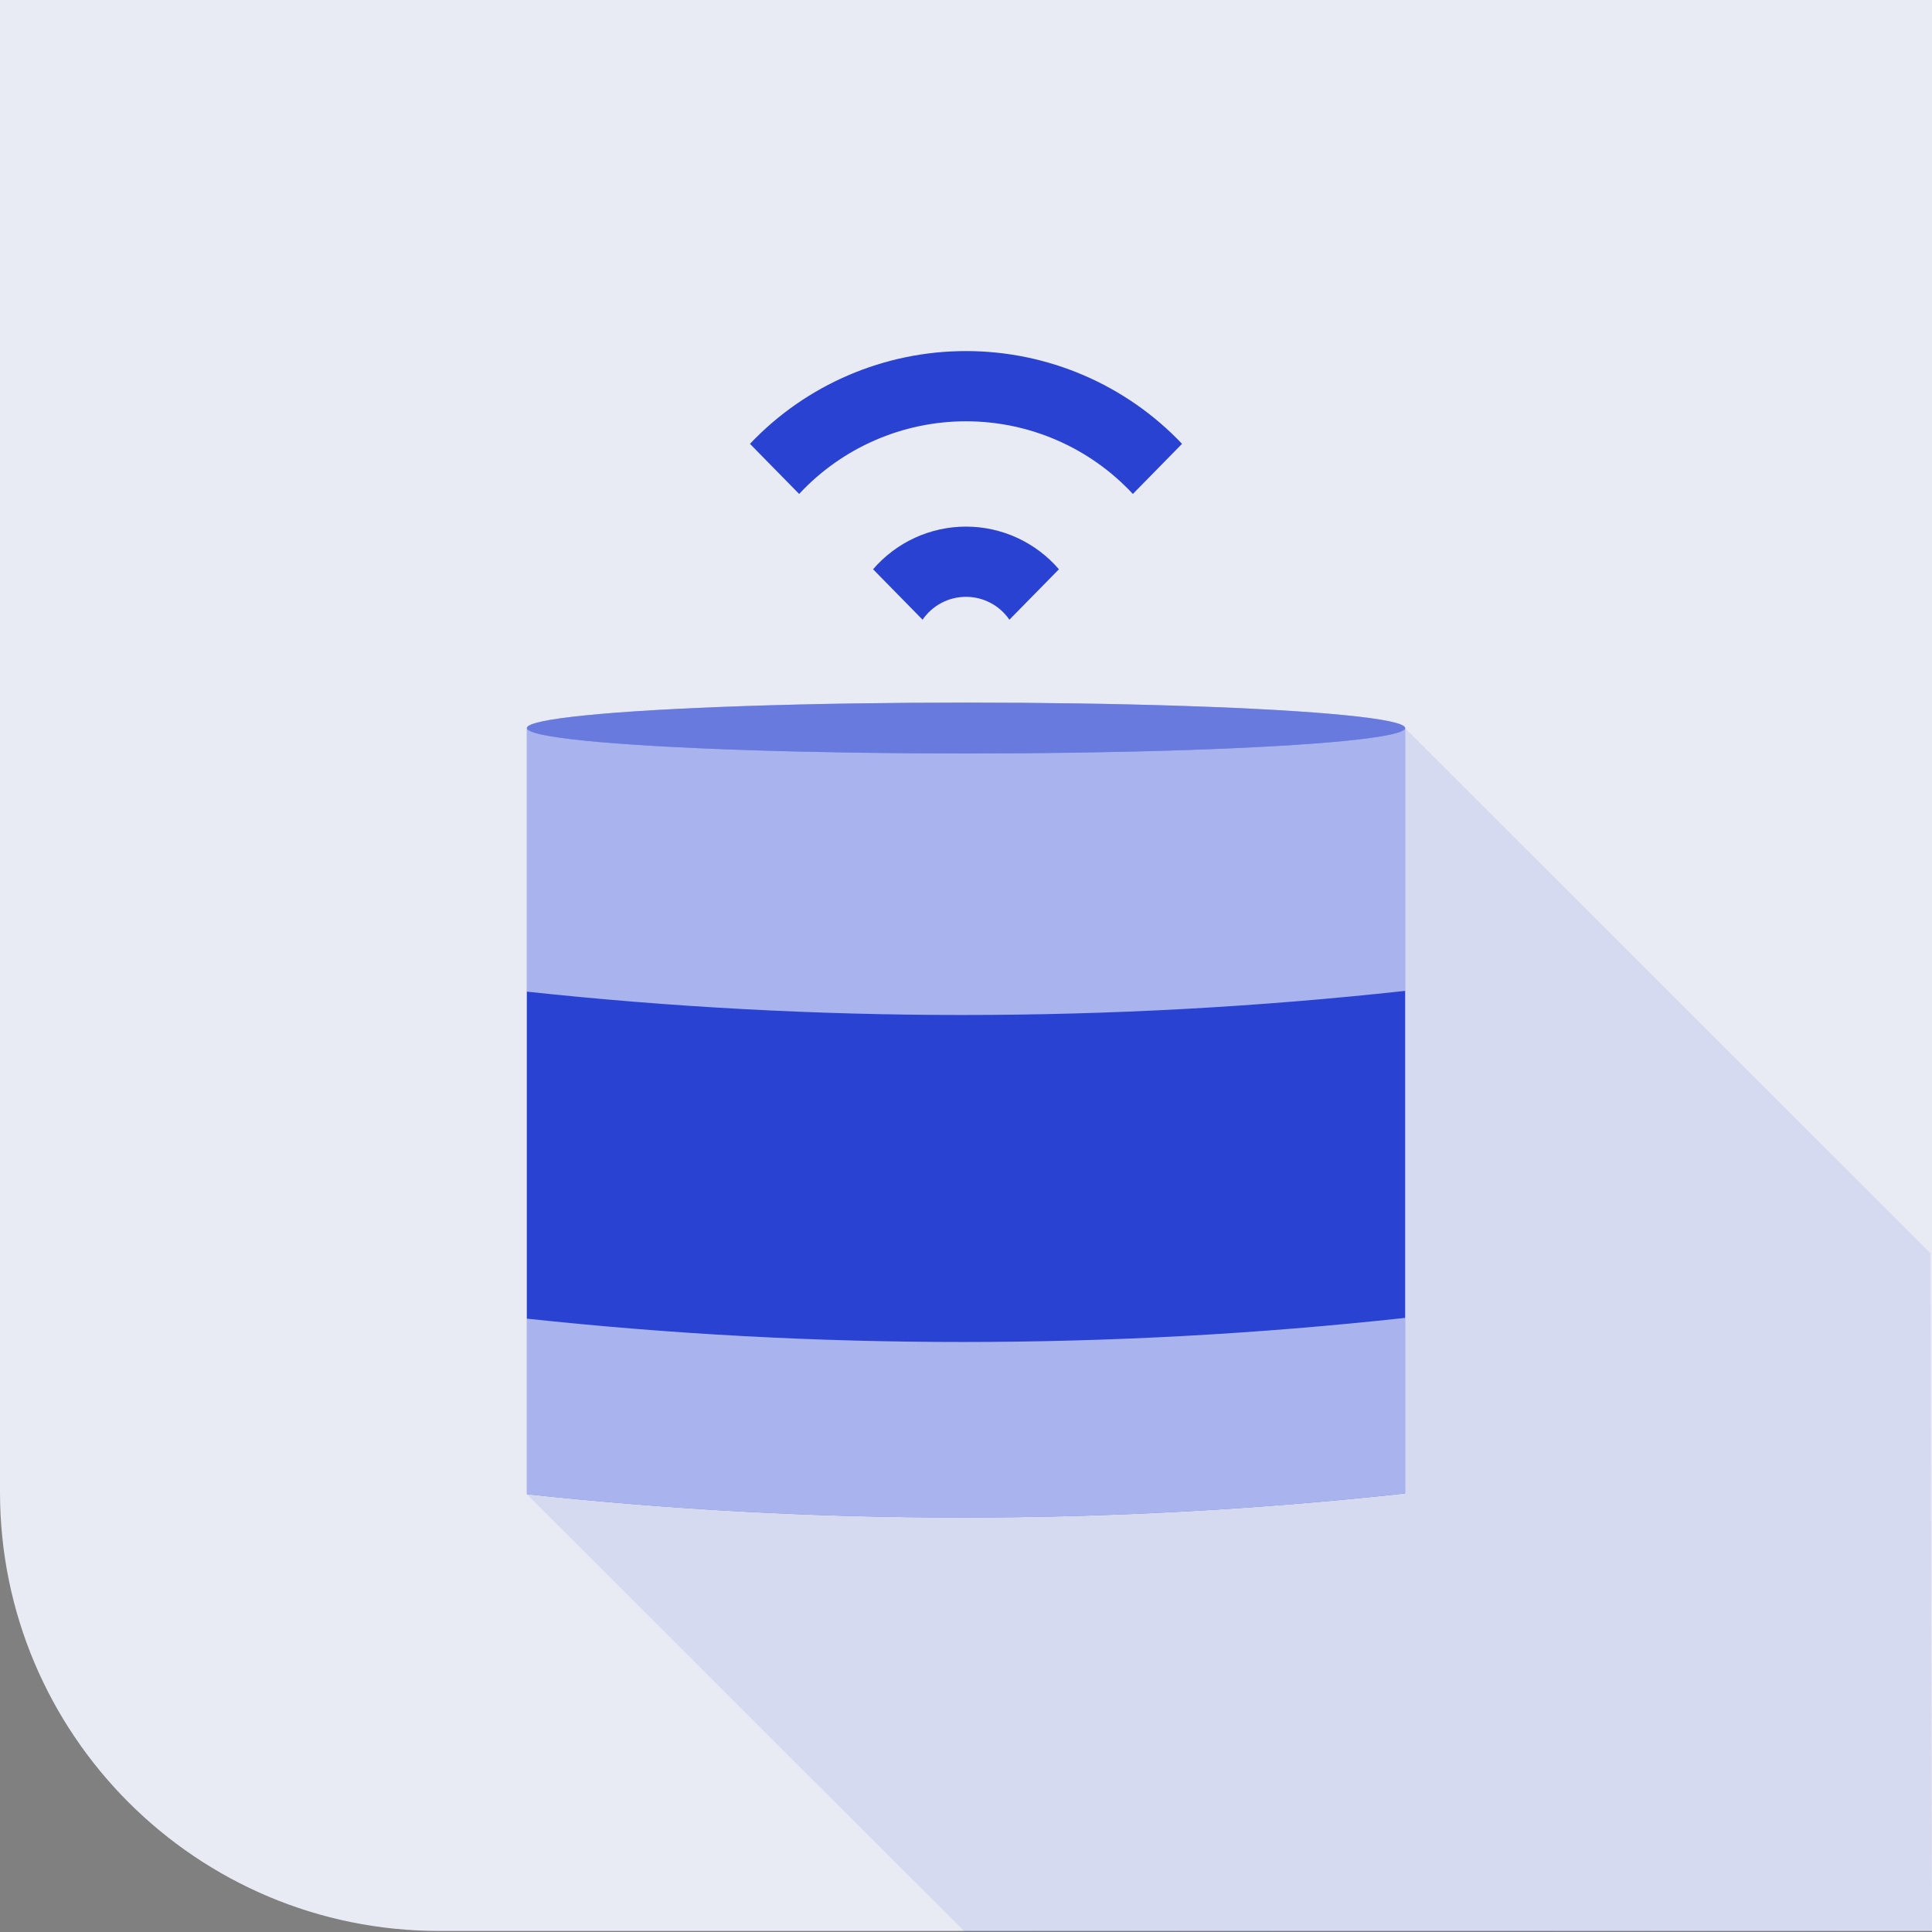 <?xml version="1.0" encoding="UTF-8"?>
<svg width="84px" height="84px" viewBox="0 0 84 84" version="1.1" xmlns="http://www.w3.org/2000/svg" xmlns:xlink="http://www.w3.org/1999/xlink">
    <rect x="0" y="0" width="84" height="84" fill="#808080" stroke="none"/>
    <title>02-3-08-plug-n-play@3x</title>
    <g id="--------Tech-E&amp;O" stroke="none" stroke-width="1" fill="none" fill-rule="evenodd">
        <g id="02-3-1-Tech-E&amp;O-1920" transform="translate(-382, -4394)" fill-rule="nonzero">
            <g id="02-3-08-plug-n-play" transform="translate(382, 4394)">
                <g id="подложка" fill="#E9EBF4" transform="translate(0, -0)">
                    <path d="M0,0 L84,0 L84,83.954 L19.091,83.954 C8.547,83.954 0,75.411 0,64.873 L0,0 Z" id="Path"></path>
                </g>
                <g id="shadow" transform="translate(22.908, 31.655)" fill="#2942D1" opacity="0.1">
                    <polygon id="Path" points="61.091 52.299 61.023 22.829 38.182 0 0 33.31 19.046 52.345"></polygon>
                </g>
                <g id="Слой_1" transform="translate(22.909, 15.264)">
                    <path d="M0,16.403 C6.289,17.08 12.609,17.418 18.934,17.417 C25.364,17.419 31.79,17.069 38.182,16.37 L38.182,49.668 C31.79,50.366 25.364,50.716 18.934,50.715 C12.609,50.716 6.289,50.377 0,49.7 L0,16.403 Z" id="Path" fill="#2942D1"></path>
                    <g id="Group" opacity="0.6" transform="translate(0, 16.37)" fill="#FFFFFF">
                        <path d="M0,0.033 C6.289,0.71 12.609,1.048 18.934,1.047 C25.364,1.048 31.79,0.699 38.182,0 L38.182,33.297 C31.79,33.996 25.364,34.346 18.934,34.345 C12.609,34.346 6.289,34.007 0,33.33 L0,0.033 Z" id="Path"></path>
                    </g>
                    <path d="M19.091,7.632 C17.538,7.633 16.063,8.31 15.051,9.487 L17.203,11.68 C17.63,11.057 18.336,10.685 19.091,10.685 C19.846,10.685 20.552,11.057 20.978,11.68 L23.131,9.487 C22.119,8.31 20.644,7.633 19.091,7.632 L19.091,7.632 Z" id="Path" fill="#2942D1"></path>
                    <path d="M19.091,0 C15.539,-0.001 12.142,1.457 9.698,4.033 L11.836,6.212 C13.71,4.197 16.339,3.053 19.091,3.053 C21.843,3.053 24.472,4.197 26.346,6.212 L28.484,4.033 C26.04,1.457 22.643,-0.001 19.091,0 L19.091,0 Z" id="Path" fill="#2942D1"></path>
                    <path d="M0,42.068 C6.289,42.745 12.609,43.084 18.934,43.083 C25.364,43.084 31.79,42.734 38.182,42.035 L38.182,27.818 C31.79,28.517 25.364,28.867 18.934,28.866 C12.609,28.867 6.289,28.528 0,27.851 L0,42.068 Z" id="Path" fill="#2942D1"></path>
                    <ellipse id="Oval" fill="#2942D1" cx="19.091" cy="16.39" rx="19.091" ry="1.106"></ellipse>
                    <g id="Group" opacity="0.3" transform="translate(0, 15.284)" fill="#FFFFFF">
                        <ellipse id="Oval" cx="19.091" cy="1.106" rx="19.091" ry="1.106"></ellipse>
                    </g>
                </g>
            </g>
        </g>
    </g>
</svg>
